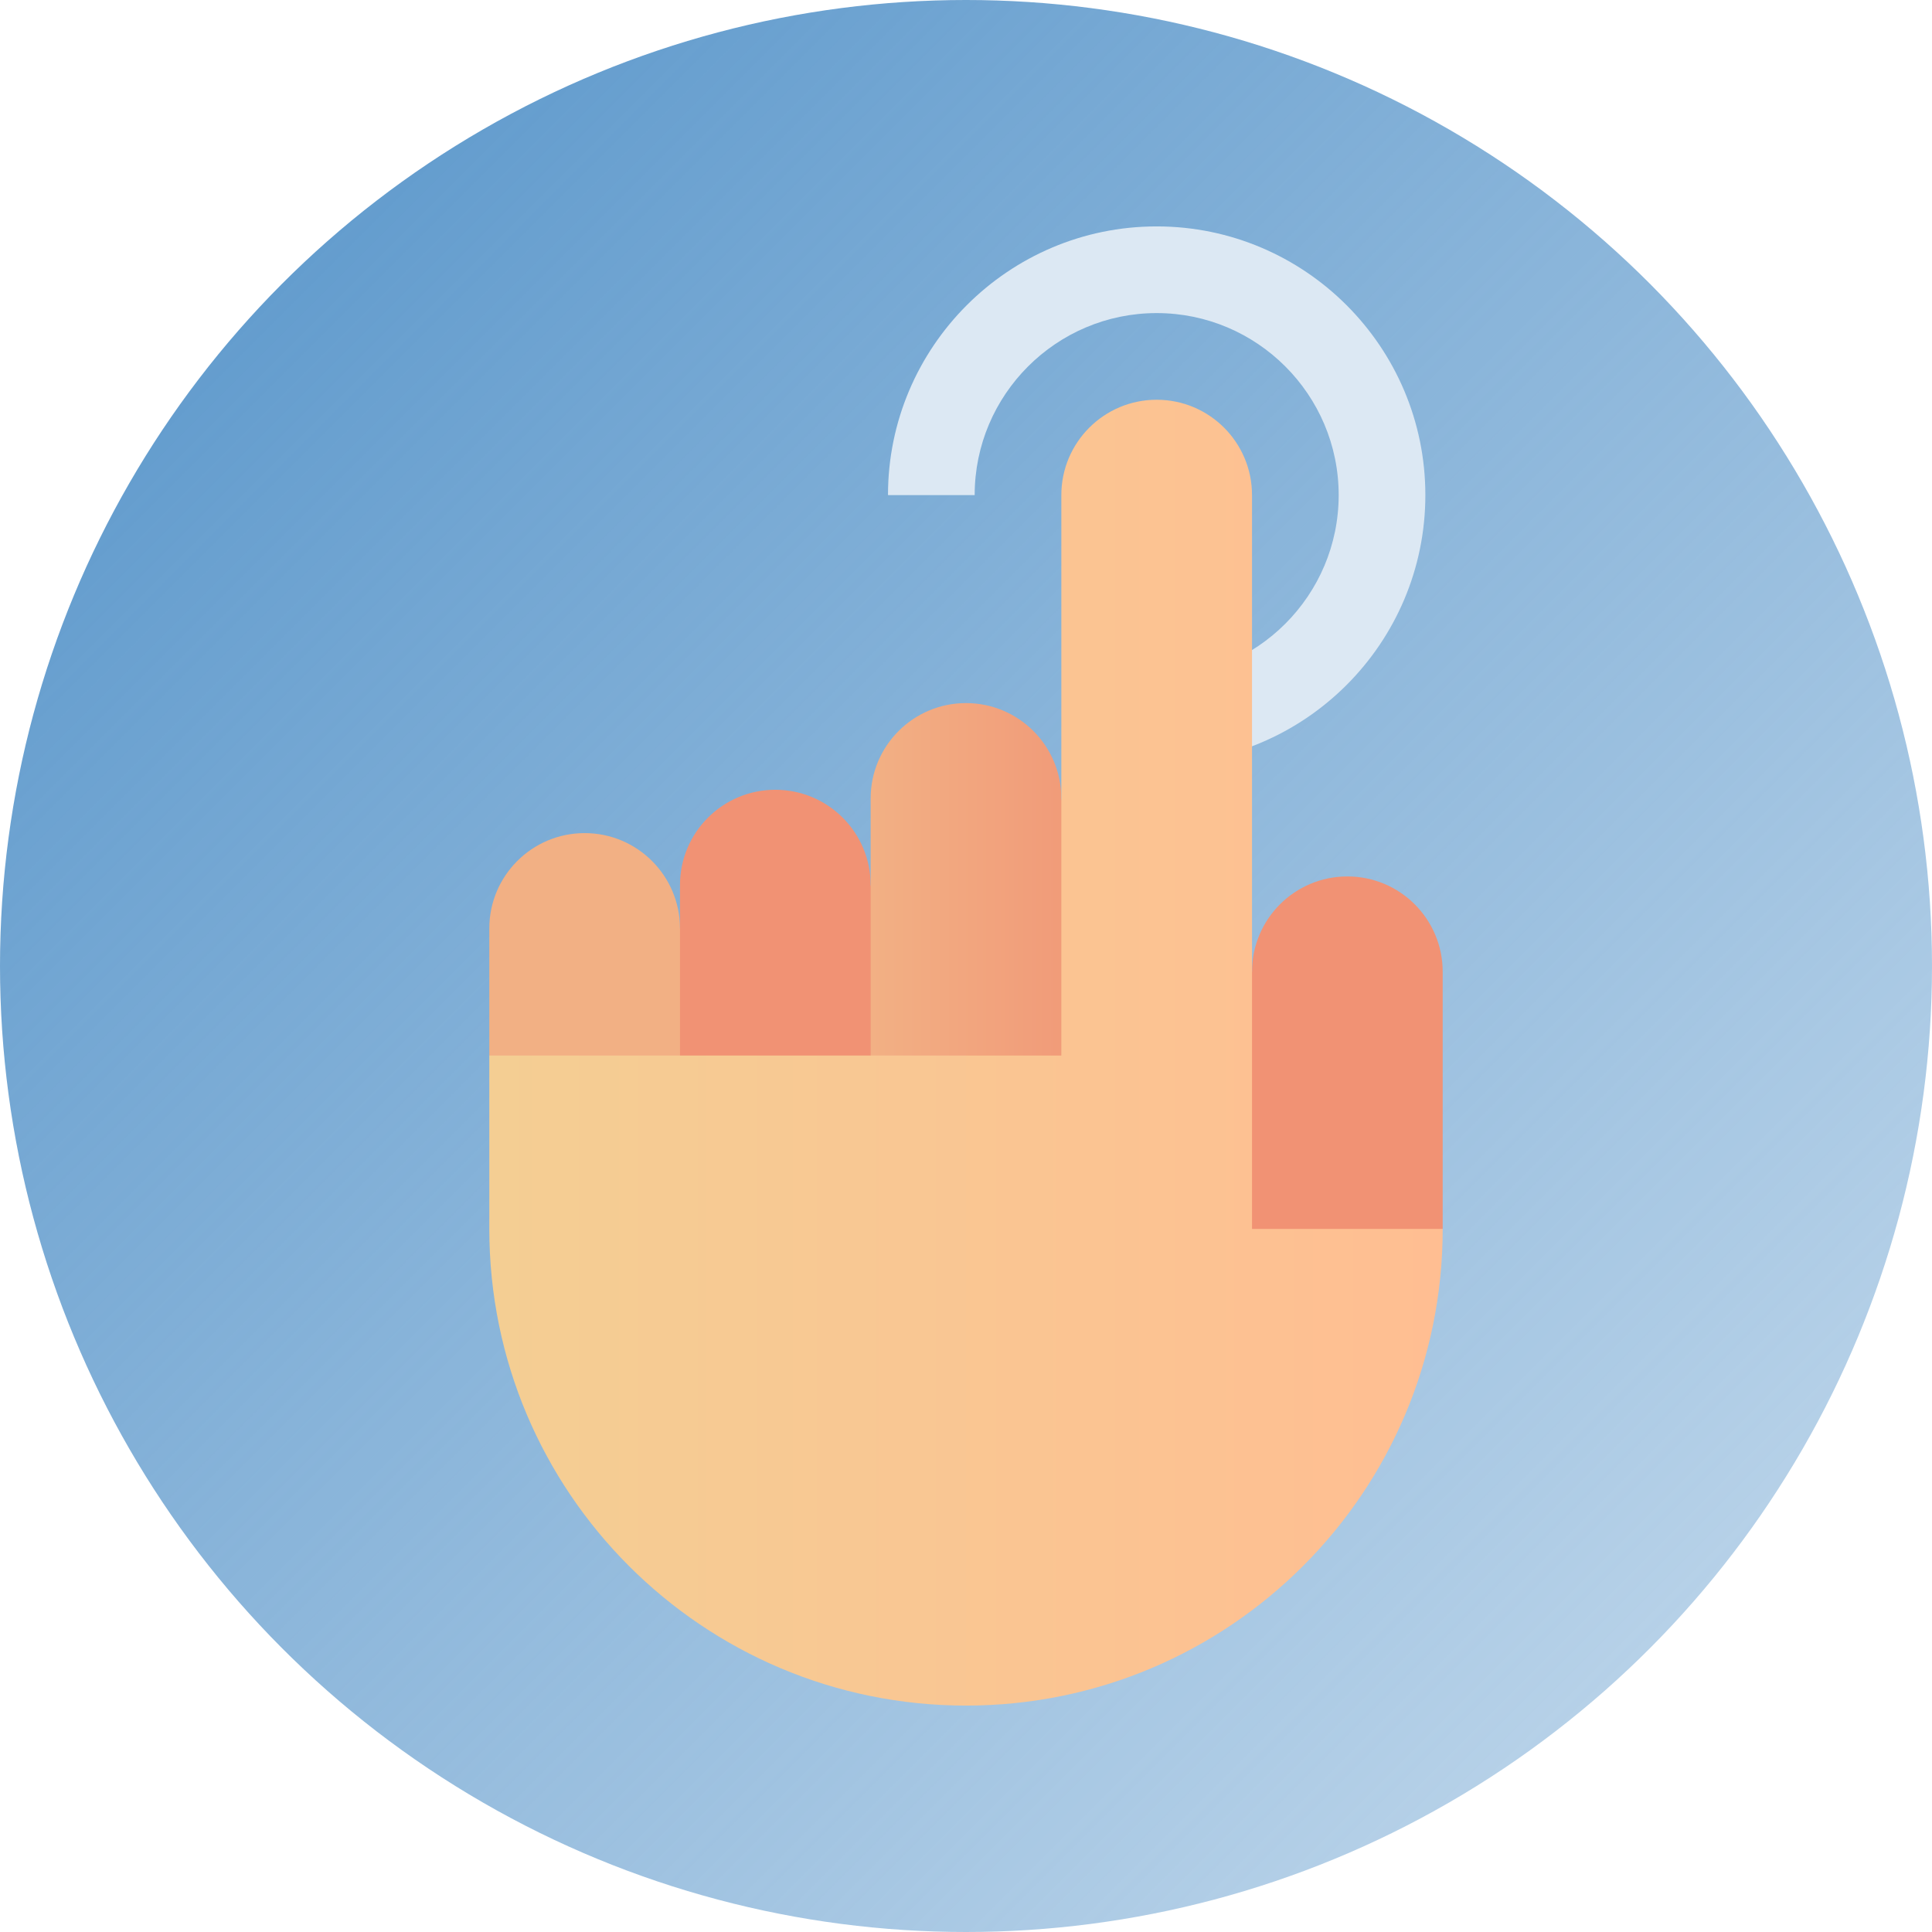 <svg xmlns="http://www.w3.org/2000/svg" version="1.1" xmlns:xlink="http://www.w3.org/1999/xlink" xmlns:svgjs="http://svgjs.com/svgjs" width="512" height="512" x="0" y="0" viewBox="0 0 512 512" style="enable-background:new 0 0 512 512" xml:space="preserve" class=""><g><linearGradient id="a" x1="74.981" x2="437.019" y1="74.981" y2="437.019" gradientUnits="userSpaceOnUse"><stop stop-opacity="1" stop-color="#649dce" offset="0"></stop><stop stop-opacity="0.47" stop-color="#649dce" offset="1"></stop></linearGradient><linearGradient id="b" x1="230.734" x2="304.234" y1="256" y2="256" gradientUnits="userSpaceOnUse"><stop offset="0" stop-color="#f2b084"></stop><stop offset="1" stop-color="#f19274"></stop></linearGradient><linearGradient id="c" x1="129.672" x2="382.328" y1="278.969" y2="278.969" gradientUnits="userSpaceOnUse"><stop stop-opacity="1" stop-color="#f4ce93" offset="0"></stop><stop stop-opacity="1" stop-color="#ffbe92" offset="1"></stop></linearGradient><circle cx="256" cy="256" r="256" fill="url(#a)" data-original="url(#a)" class=""></circle><path fill="#dce8f3" d="M306.531 202.406v-22.969c26.596 0 48.234-21.638 48.234-48.234s-21.638-48.234-48.234-48.234-48.234 21.638-48.234 48.234h-22.969C235.328 91.942 267.27 60 306.531 60c39.262 0 71.203 31.942 71.203 71.203 0 39.262-31.941 71.203-71.203 71.203z" data-original="#92f785" class=""></path><path fill="#f2b084" d="M180.203 246.047c0-13.954-11.312-25.266-25.266-25.266s-25.266 11.312-25.266 25.266v33.688l73.5 34.453z" data-original="#f2b084" class=""></path><path fill="#f19274" d="m253.703 314.188-22.969-79.625c0-13.954-11.312-25.266-25.266-25.266s-25.266 11.312-25.266 25.266v79.625z" data-original="#f19274" class=""></path><path fill="url(#b)" d="M281.266 211.594c0-13.954-11.312-25.266-25.266-25.266s-25.266 11.312-25.266 25.266v114.078h73.5z" data-original="url(#b)" class=""></path><path fill="#f19274" d="M357.062 232.266c-13.954 0-25.266 11.312-25.266 25.266l-34.453 102.594 84.984-34.453v-68.141c.001-13.955-11.311-25.266-25.265-25.266z" data-original="#f19274" class=""></path><path fill="url(#c)" d="M331.797 325.672V131.203c0-13.954-11.312-25.266-25.266-25.266s-25.266 11.312-25.266 25.266v148.531H129.672v45.938C129.672 395.441 186.231 452 256 452s126.328-56.559 126.328-126.328z" data-original="url(#c)" class=""></path></g></svg>
